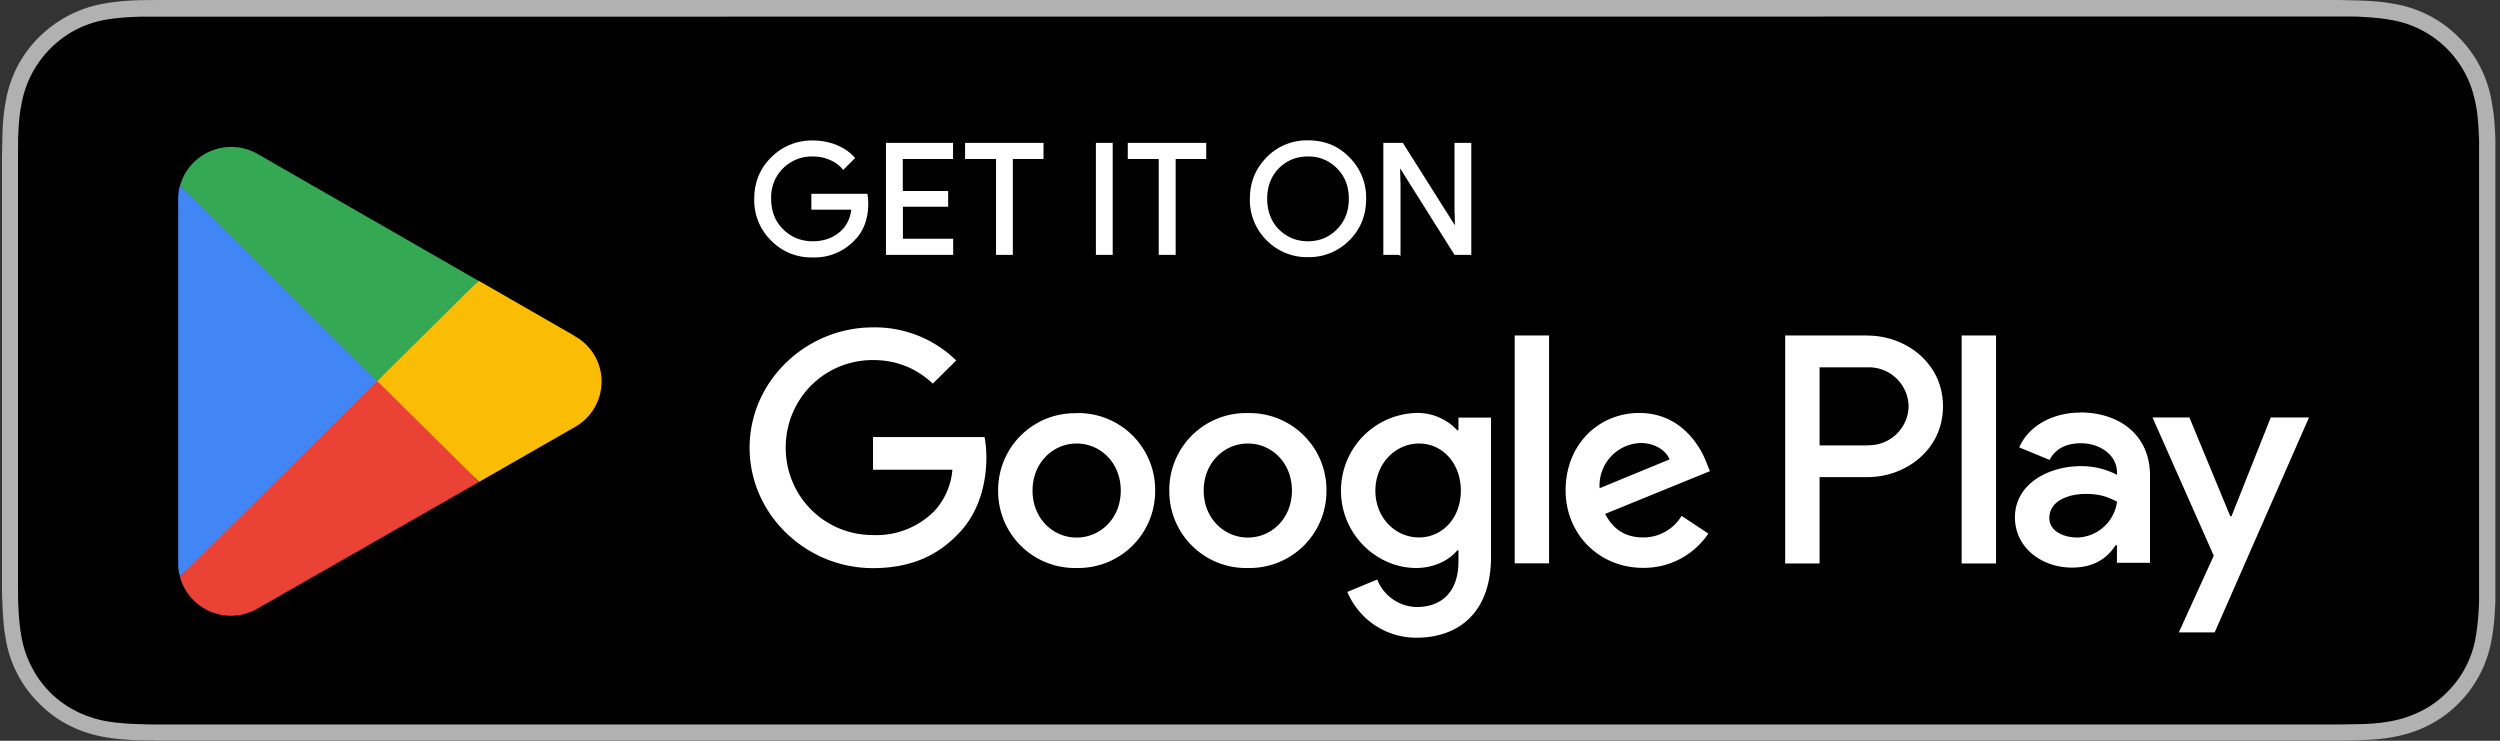 <svg width="189" height="56" fill="none" xmlns="http://www.w3.org/2000/svg"><rect width="100%" height="100%" fill="#333333" stroke="none"/><g clip-path="url(#a)"><path d="M175.32 0H11.96l-1.3.01C9.74.04 8.8.1 7.87.27a9.16 9.16 0 0 0-6.58 4.8 9.44 9.44 0 0 0-.87 2.66c-.17.92-.23 1.86-.24 2.8l-.03 1.29v32.36c0 .44 0 .86.03 1.3.03.93.08 1.87.25 2.8a8.88 8.88 0 0 0 2.53 4.9 8.5 8.5 0 0 0 2.27 1.66c.86.43 1.72.71 2.66.88.93.17 1.88.22 2.8.25l1.29.02H176.83c.42 0 .87 0 1.3-.02.93-.03 1.87-.08 2.8-.25.93-.17 1.8-.45 2.66-.88a9 9 0 0 0 4.79-6.57c.17-.92.23-1.86.27-2.8V10.54c-.03-.94-.09-1.87-.27-2.8a8.98 8.98 0 0 0-7.46-7.46c-.92-.17-1.86-.22-2.8-.25L176.83 0h-1.5V0Z" fill="#B0B1B0"/><path d="M11.96 54.77c-.42 0-.84 0-1.26-.02-.79-.02-1.71-.07-2.62-.22a8.25 8.25 0 0 1-2.33-.77 7.58 7.58 0 0 1-3.38-3.39 7.68 7.68 0 0 1-.76-2.32c-.17-.94-.21-1.9-.24-2.63l-.01-1.28V11.82l.01-1.25c.02-.73.06-1.7.24-2.62a7.92 7.92 0 0 1 4.14-5.71 8 8 0 0 1 2.31-.76c.94-.16 1.9-.2 2.64-.22h1.26l164.87-.01h1.28c.71.04 1.68.08 2.6.25a7.75 7.75 0 0 1 5.71 4.16c.37.71.6 1.47.76 2.3.17.89.2 1.8.24 2.65v34.85c-.03.82-.09 1.73-.24 2.59a7.6 7.6 0 0 1-2.18 4.28 7.26 7.26 0 0 1-1.97 1.43c-.72.36-1.47.62-2.33.77-.9.17-1.82.21-2.62.22l-1.26.02H11.94h.02Z" fill="#000"/><g clip-path="url(#b)"><path d="M65.54 15.38c0 1.15-.35 2.08-1.04 2.75a4.04 4.04 0 0 1-3.06 1.23 4.12 4.12 0 0 1-3.07-1.24 4.17 4.17 0 0 1-1.25-3.07c0-1.22.41-2.25 1.25-3.08a4.22 4.22 0 0 1 3.07-1.25c.61 0 1.2.11 1.74.32.54.22.98.52 1.33.9l-.76.76c-.25-.3-.59-.55-1-.71-.4-.18-.85-.26-1.31-.26a3.17 3.17 0 0 0-3.24 3.3c0 .95.3 1.74.93 2.37.63.62 1.4.94 2.31.94.83 0 1.52-.24 2.07-.69.56-.45.88-1.1.96-1.9h-3.03v-1h4.05c.04.23.05.43.05.63ZM71.95 10.9v1.02h-3.8v2.62h3.43v.99h-3.42v2.62h3.8v1.02h-4.88V10.9h4.87ZM76.47 11.92v7.25H75.4v-7.25h-2.34V10.9h5.73v1.02h-2.33.01ZM84.02 19.17h-1.07V10.9h1.07v8.27ZM88.78 11.92v7.25H87.7v-7.25h-2.34V10.9h5.73v1.02h-2.34.02ZM103.18 15.03c0 1.23-.42 2.25-1.24 3.07a4.18 4.18 0 0 1-3.06 1.24 4.17 4.17 0 0 1-3.05-1.24 4.19 4.19 0 0 1-1.24-3.07c0-1.22.42-2.24 1.24-3.07a4.14 4.14 0 0 1 3.05-1.25c1.23 0 2.23.4 3.06 1.25a4.18 4.18 0 0 1 1.24 3.06v.01Zm-7.48 0c0 .95.3 1.75.9 2.37.62.62 1.38.94 2.28.94.9 0 1.67-.32 2.27-.94.61-.62.92-1.4.92-2.37 0-.96-.3-1.75-.92-2.37a3.06 3.06 0 0 0-2.27-.93c-.9 0-1.66.31-2.28.93-.6.62-.9 1.42-.9 2.37ZM105.75 19.17h-1.07V10.9H106l4.06 6.43h.04l-.04-1.6V10.9h1.07v8.27h-1.11l-4.24-6.74h-.04l.04 1.6v5.15l-.02-.01Z" fill="#fff" stroke="#fff" stroke-width=".2" stroke-miterlimit="10"/><path d="M94.34 31.23a5.8 5.8 0 0 0-5.94 5.86 5.8 5.8 0 0 0 5.94 5.85 5.81 5.81 0 0 0 5.94-5.85 5.81 5.81 0 0 0-5.94-5.86Zm0 9.41c-1.8 0-3.34-1.46-3.34-3.55 0-2.1 1.54-3.56 3.34-3.56 1.8 0 3.33 1.45 3.33 3.56 0 2.1-1.54 3.55-3.33 3.55Zm-12.95-9.4a5.8 5.8 0 0 0-5.93 5.85 5.8 5.8 0 0 0 5.93 5.85 5.81 5.81 0 0 0 5.94-5.85 5.81 5.81 0 0 0-5.94-5.86Zm0 9.4c-1.8 0-3.33-1.46-3.33-3.55 0-2.1 1.54-3.56 3.33-3.56 1.8 0 3.34 1.45 3.34 3.56 0 2.1-1.54 3.55-3.34 3.55ZM66 33.03v2.48h6a5.2 5.2 0 0 1-1.36 3.12A6.16 6.16 0 0 1 66 40.45c-3.7 0-6.6-2.95-6.6-6.61 0-3.67 2.9-6.62 6.6-6.62 1.99 0 3.45.78 4.52 1.78l1.77-1.75a8.8 8.8 0 0 0-6.3-2.5c-5.06 0-9.32 4.07-9.32 9.1 0 5.03 4.25 9.1 9.32 9.1 2.74 0 4.8-.87 6.4-2.54 1.66-1.64 2.18-3.95 2.18-5.81 0-.58-.05-1.12-.14-1.56h-8.44v-.01Zm63 1.92c-.49-1.3-1.99-3.73-5.06-3.73-3.08 0-5.58 2.37-5.58 5.86 0 3.27 2.5 5.85 5.87 5.85a5.87 5.87 0 0 0 4.92-2.59L127.13 39a3.37 3.37 0 0 1-2.91 1.63c-1.32 0-2.27-.6-2.87-1.78l7.92-3.23-.27-.67H129Zm-8.07 1.96a3.22 3.22 0 0 1 3.09-3.42c1.03 0 1.9.51 2.2 1.24l-5.29 2.18Zm-6.42 5.68h2.6V25.36h-2.6V42.6Zm-4.25-10.06h-.09a4.1 4.1 0 0 0-3.11-1.31 5.86 5.86 0 0 0-5.68 5.88c0 3.31 2.71 5.84 5.68 5.84 1.4 0 2.53-.62 3.11-1.33h.09v.84c0 2.24-1.22 3.44-3.16 3.44a3.27 3.27 0 0 1-2.98-2.08l-2.26.94a5.64 5.64 0 0 0 5.24 3.46c3.04 0 5.62-1.78 5.62-6.1V31.57h-2.46v.95Zm-2.98 8.1c-1.8 0-3.3-1.49-3.3-3.53s1.5-3.57 3.3-3.57c1.8 0 3.16 1.52 3.16 3.57 0 2.06-1.4 3.53-3.16 3.53Zm33.9-15.27h-6.22V42.6h2.6v-6.53h3.63c2.88 0 5.7-2.07 5.7-5.35s-2.82-5.35-5.7-5.35h-.01Zm.07 8.31h-3.69v-5.9h3.69a3 3 0 0 1 3.04 2.94 3 3 0 0 1-3.04 2.95v.01Zm16.03-2.48c-1.88 0-3.82.83-4.63 2.63l2.3.95c.5-.95 1.41-1.26 2.37-1.26 1.34 0 2.71.8 2.73 2.22v.17a5.85 5.85 0 0 0-2.72-.66c-2.48 0-5 1.35-5 3.87 0 2.3 2.03 3.8 4.31 3.8 1.74 0 2.71-.78 3.3-1.69h.1v1.33h2.5v-6.6c0-3.06-2.31-4.77-5.29-4.77l.03.01Zm-.32 9.44c-.85 0-2.03-.43-2.03-1.46 0-1.32 1.47-1.83 2.75-1.83 1.14 0 1.69.25 2.37.58a3.13 3.13 0 0 1-3.09 2.72v-.01Zm14.71-9.07-2.97 7.47h-.09l-3.09-7.47h-2.79l4.63 10.45-2.64 5.8h2.71l7.13-16.25h-2.88ZM148.3 42.6h2.6V25.36h-2.6V42.6Z" fill="#fff"/><path d="M28.4 28.02 13.6 43.6a4 4 0 0 0 5.9 2.39l.05-.03 16.65-9.52L28.4 28v.01Z" fill="#EA4335"/><path d="M43.4 25.36h-.02l-7.2-4.14-8.1 7.15 8.14 8.06 7.16-4.1a3.96 3.96 0 0 0 2.1-3.48c0-1.5-.84-2.81-2.09-3.47v-.02Z" fill="#FBBC04"/><path d="M13.6 14.04a4.1 4.1 0 0 0-.13 1.02v27.51c0 .36.04.7.14 1.02l15.3-15.17-15.3-14.38Z" fill="#4285F4"/><path d="m28.51 28.82 7.66-7.59-16.64-9.56a4.02 4.02 0 0 0-5.92 2.37l14.9 14.78Z" fill="#34A853"/></g></g><defs><clipPath id="a"><path fill="#fff" transform="translate(.14)" d="M0 0h188.52v56H0z"/></clipPath><clipPath id="b"><path fill="#fff" transform="translate(13.47 10.58)" d="M0 0h161.09v37.63H0z"/></clipPath></defs></svg>